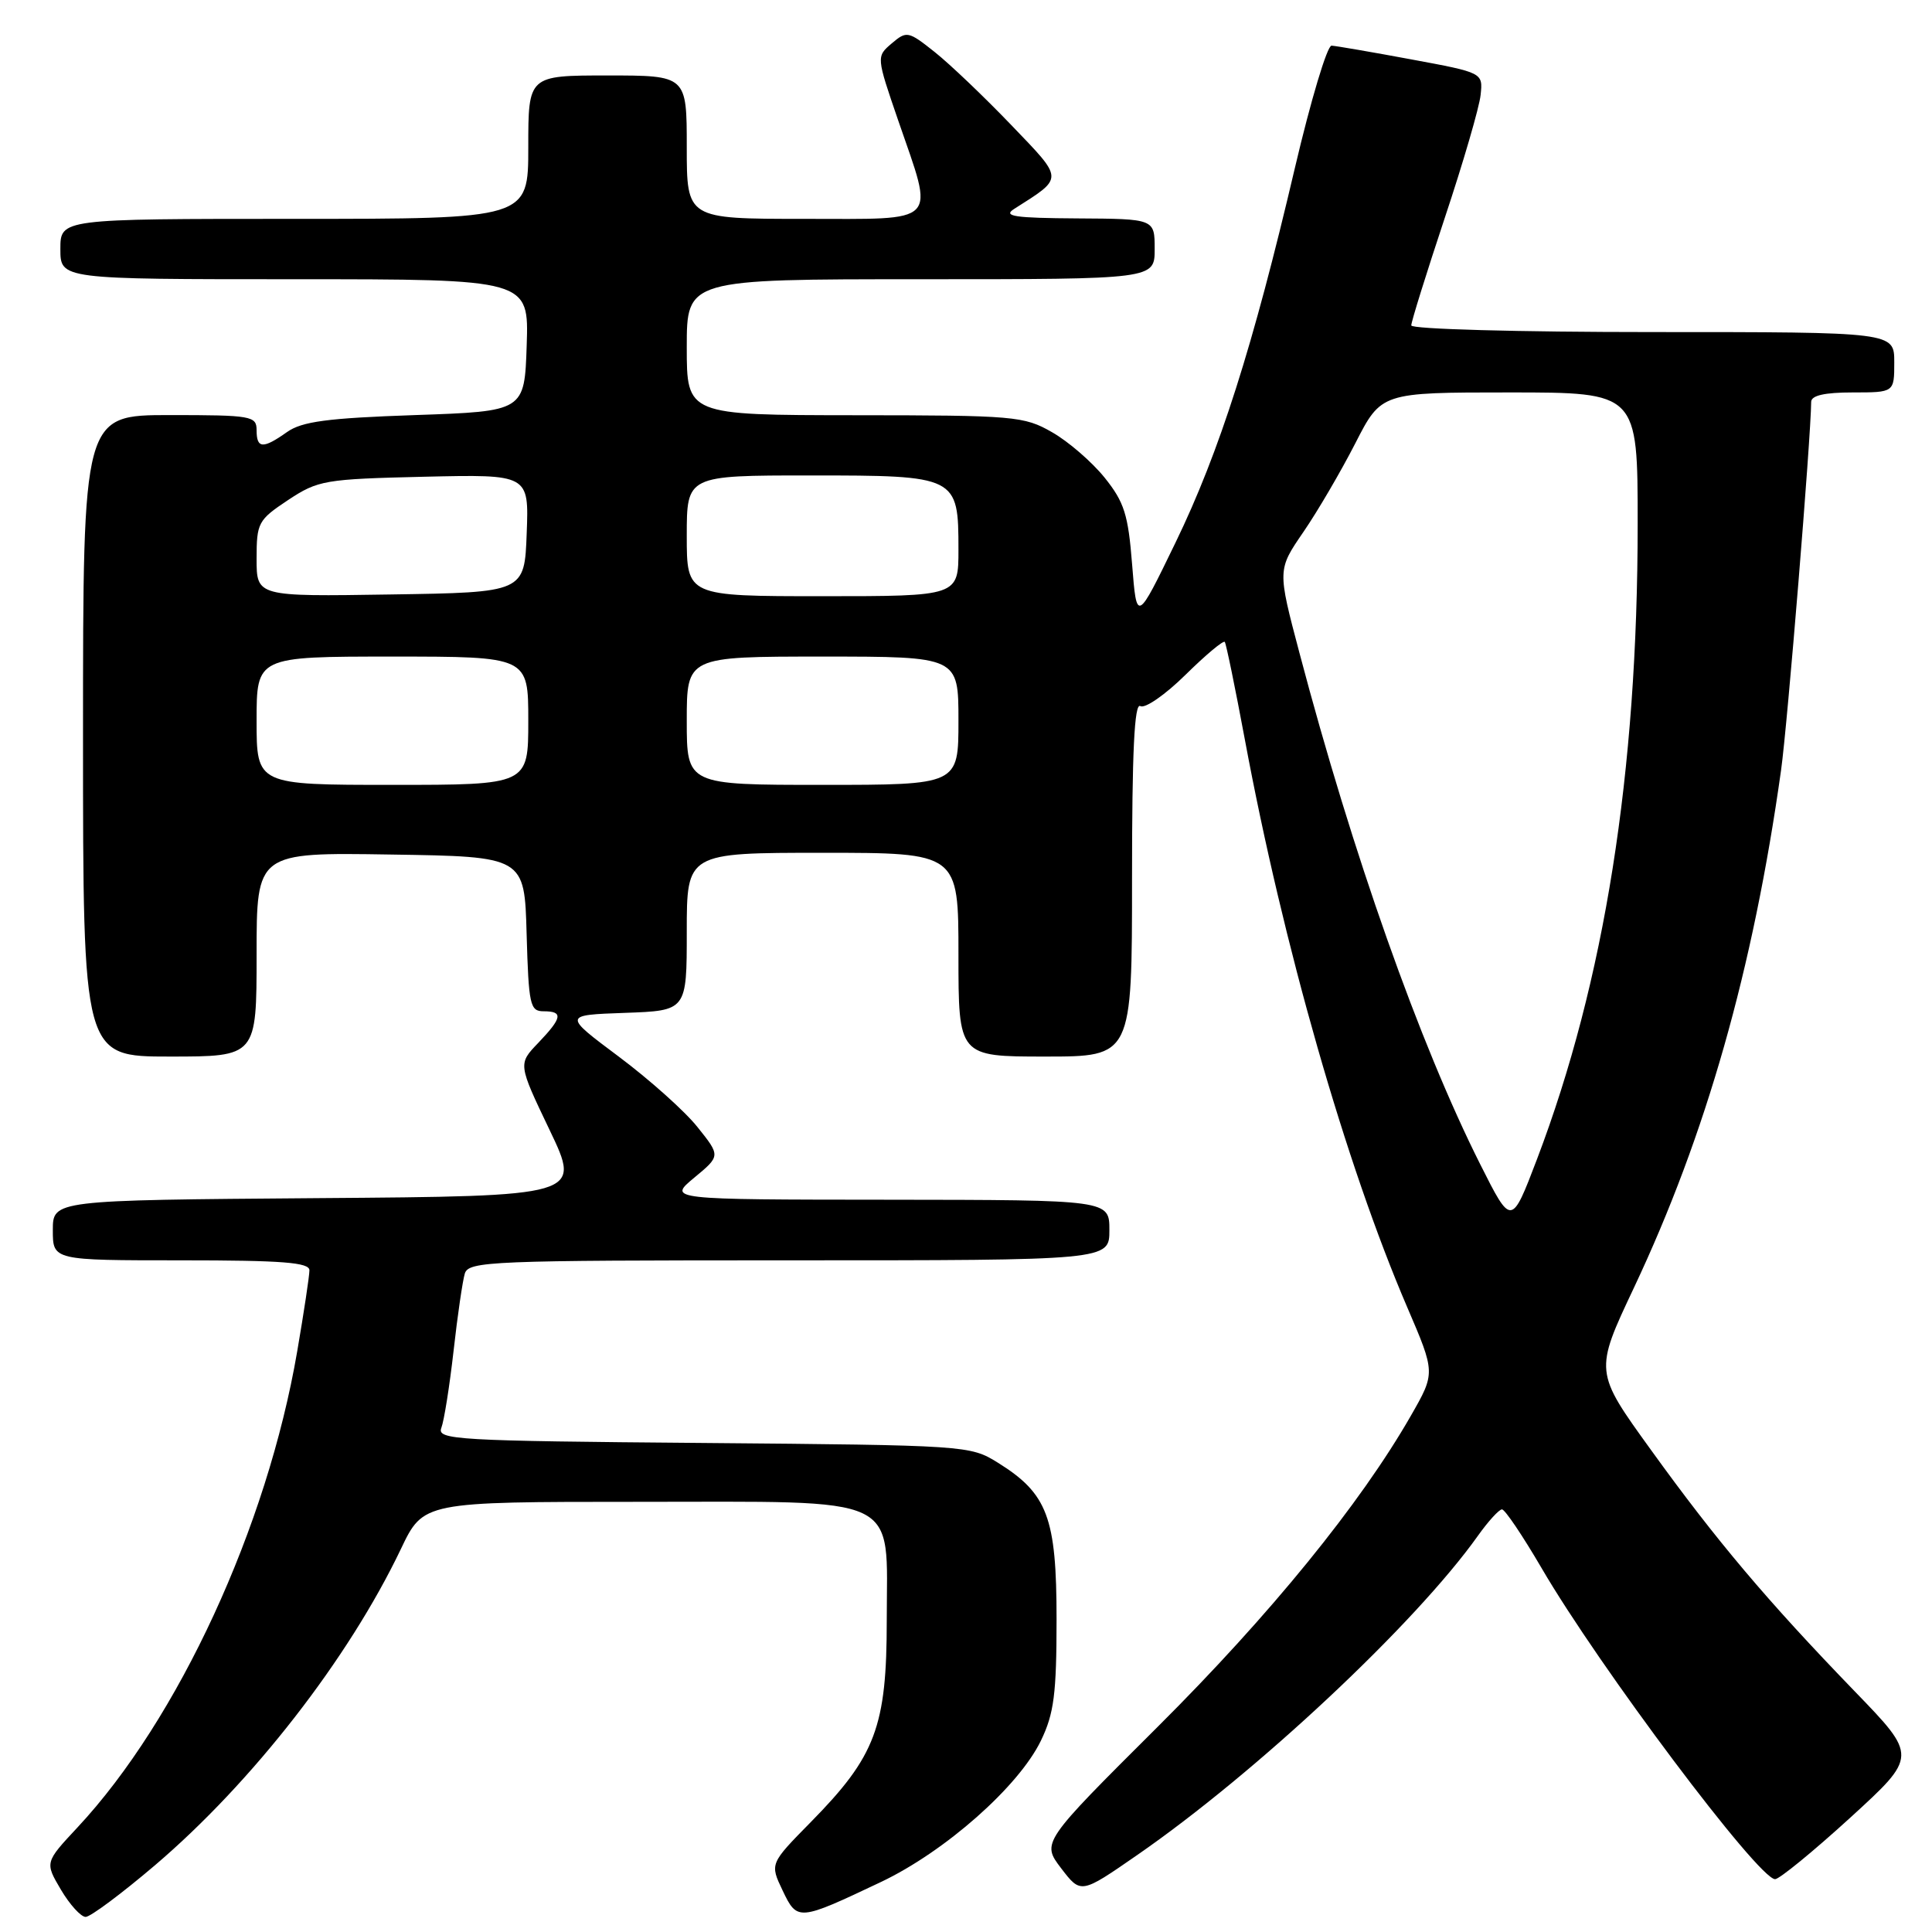 <?xml version="1.0" encoding="UTF-8" standalone="no"?>
<!DOCTYPE svg PUBLIC "-//W3C//DTD SVG 1.1//EN" "http://www.w3.org/Graphics/SVG/1.1/DTD/svg11.dtd" >
<svg xmlns="http://www.w3.org/2000/svg" xmlns:xlink="http://www.w3.org/1999/xlink" version="1.1" viewBox="0 0 256 256">
 <g >
 <path fill="currentColor"
d=" M 20.53 247.16 C 33.43 236.17 46.17 219.80 53.12 205.25 C 56.10 199.00 56.10 199.00 84.44 199.00 C 119.97 199.00 117.50 197.83 117.50 214.66 C 117.50 228.80 116.03 232.70 107.43 241.44 C 102.01 246.95 102.01 246.95 103.69 250.48 C 105.65 254.58 105.76 254.57 116.72 249.38 C 125.23 245.34 134.98 236.73 137.93 230.64 C 139.66 227.06 140.00 224.45 140.00 214.55 C 140.00 201.07 138.81 197.91 132.20 193.80 C 128.55 191.53 128.05 191.50 93.16 191.20 C 60.36 190.93 57.87 190.78 58.48 189.20 C 58.84 188.27 59.57 183.68 60.10 179.00 C 60.62 174.32 61.30 169.71 61.59 168.75 C 62.10 167.12 65.03 167.00 104.57 167.00 C 147.00 167.00 147.00 167.00 147.00 163.00 C 147.00 159.00 147.00 159.00 117.75 158.97 C 88.50 158.95 88.50 158.95 91.99 156.05 C 95.48 153.16 95.48 153.16 92.41 149.33 C 90.73 147.22 86.03 143.03 81.98 140.00 C 74.62 134.50 74.62 134.50 82.81 134.21 C 91.00 133.92 91.00 133.92 91.00 123.46 C 91.00 113.00 91.00 113.00 109.00 113.00 C 127.00 113.00 127.00 113.00 127.00 126.50 C 127.00 140.00 127.00 140.00 138.50 140.00 C 150.00 140.00 150.00 140.00 150.00 116.44 C 150.00 99.62 150.31 93.08 151.10 93.56 C 151.70 93.93 154.39 92.07 157.07 89.43 C 159.76 86.78 162.10 84.82 162.29 85.06 C 162.47 85.30 163.67 91.12 164.95 98.00 C 170.01 125.20 178.33 154.29 186.47 173.23 C 190.20 181.91 190.20 181.91 186.96 187.57 C 180.26 199.27 168.32 213.95 153.39 228.82 C 138.01 244.14 138.01 244.14 140.61 247.56 C 143.22 250.97 143.22 250.97 150.66 245.82 C 166.47 234.89 187.54 215.15 195.83 203.50 C 197.20 201.57 198.64 200.00 199.02 200.00 C 199.41 200.00 201.76 203.49 204.25 207.75 C 211.88 220.85 233.01 249.00 235.21 249.00 C 235.77 249.00 240.25 245.34 245.16 240.86 C 254.08 232.71 254.08 232.71 245.76 224.11 C 234.16 212.11 227.45 204.17 218.76 192.12 C 211.26 181.74 211.26 181.74 216.51 170.62 C 226.07 150.35 232.30 128.43 236.00 102.06 C 236.85 96.02 239.96 57.93 239.99 53.25 C 240.00 52.40 241.77 52.00 245.50 52.00 C 251.00 52.00 251.00 52.00 251.00 48.00 C 251.00 44.00 251.00 44.00 219.00 44.00 C 201.20 44.00 187.00 43.61 187.00 43.12 C 187.00 42.63 189.00 36.22 191.44 28.87 C 193.89 21.52 196.03 14.18 196.19 12.57 C 196.50 9.63 196.50 9.63 187.00 7.87 C 181.78 6.90 177.02 6.08 176.44 6.05 C 175.86 6.02 173.68 13.31 171.58 22.25 C 166.05 45.87 161.58 59.91 155.76 71.90 C 150.62 82.50 150.62 82.50 150.01 74.78 C 149.49 68.17 148.97 66.53 146.36 63.28 C 144.68 61.20 141.55 58.49 139.40 57.27 C 135.69 55.14 134.43 55.03 113.25 55.02 C 91.00 55.00 91.00 55.00 91.00 46.00 C 91.00 37.00 91.00 37.00 122.00 37.00 C 153.00 37.00 153.00 37.00 153.00 33.00 C 153.00 29.00 153.00 29.00 142.75 28.94 C 134.43 28.89 132.85 28.66 134.37 27.69 C 141.02 23.45 141.04 23.91 133.95 16.52 C 130.40 12.82 125.86 8.49 123.86 6.90 C 120.35 4.11 120.14 4.07 118.16 5.75 C 116.11 7.50 116.11 7.50 119.03 16.00 C 123.82 29.91 124.70 29.00 106.50 29.00 C 91.00 29.00 91.00 29.00 91.00 19.50 C 91.00 10.00 91.00 10.00 80.50 10.00 C 70.00 10.00 70.00 10.00 70.00 19.50 C 70.00 29.00 70.00 29.00 39.00 29.00 C 8.00 29.00 8.00 29.00 8.00 33.00 C 8.00 37.00 8.00 37.00 39.04 37.00 C 70.08 37.00 70.08 37.00 69.79 45.75 C 69.50 54.50 69.50 54.50 55.00 55.00 C 43.36 55.40 40.01 55.85 38.03 57.25 C 34.84 59.51 34.00 59.46 34.00 57.00 C 34.00 55.12 33.33 55.00 22.50 55.00 C 11.00 55.00 11.00 55.00 11.00 97.50 C 11.00 140.00 11.00 140.00 22.50 140.00 C 34.00 140.00 34.00 140.00 34.00 126.48 C 34.00 112.95 34.00 112.95 51.75 113.23 C 69.50 113.50 69.50 113.50 69.78 123.75 C 70.05 133.18 70.23 134.00 72.03 134.00 C 74.66 134.00 74.51 134.85 71.32 138.19 C 68.64 140.98 68.64 140.98 72.83 149.74 C 77.02 158.50 77.02 158.50 42.01 158.76 C 7.00 159.03 7.00 159.03 7.00 163.01 C 7.00 167.00 7.00 167.00 24.00 167.00 C 37.44 167.00 41.00 167.28 41.00 168.32 C 41.00 169.05 40.27 173.89 39.38 179.07 C 35.40 202.32 23.62 227.84 10.27 242.14 C 5.94 246.78 5.94 246.78 8.07 250.39 C 9.24 252.37 10.72 254.00 11.35 254.00 C 11.98 254.00 16.11 250.92 20.53 247.16 Z  M 196.14 154.28 C 188.11 138.31 179.22 113.17 172.18 86.50 C 169.27 75.50 169.27 75.50 172.70 70.50 C 174.59 67.75 177.68 62.46 179.58 58.75 C 183.03 52.00 183.03 52.00 200.01 52.00 C 217.00 52.00 217.00 52.00 217.00 69.39 C 217.00 102.39 212.61 130.07 203.66 153.60 C 200.27 162.49 200.27 162.49 196.14 154.28 Z  M 34.00 95.50 C 34.00 87.00 34.00 87.00 52.00 87.00 C 70.00 87.00 70.00 87.00 70.00 95.50 C 70.00 104.00 70.00 104.00 52.00 104.00 C 34.00 104.00 34.00 104.00 34.00 95.50 Z  M 91.00 95.50 C 91.00 87.00 91.00 87.00 109.00 87.00 C 127.00 87.00 127.00 87.00 127.00 95.50 C 127.00 104.00 127.00 104.00 109.00 104.00 C 91.00 104.00 91.00 104.00 91.00 95.50 Z  M 34.00 74.04 C 34.00 69.27 34.20 68.90 38.17 66.26 C 42.15 63.63 43.01 63.48 56.22 63.17 C 70.09 62.85 70.09 62.85 69.79 70.67 C 69.50 78.50 69.50 78.50 51.75 78.77 C 34.00 79.05 34.00 79.05 34.00 74.04 Z  M 91.00 71.00 C 91.00 63.00 91.00 63.00 107.35 63.00 C 126.84 63.00 127.00 63.08 127.00 72.83 C 127.00 79.00 127.00 79.00 109.00 79.00 C 91.00 79.00 91.00 79.00 91.00 71.00 Z "/>
</g>
</svg>